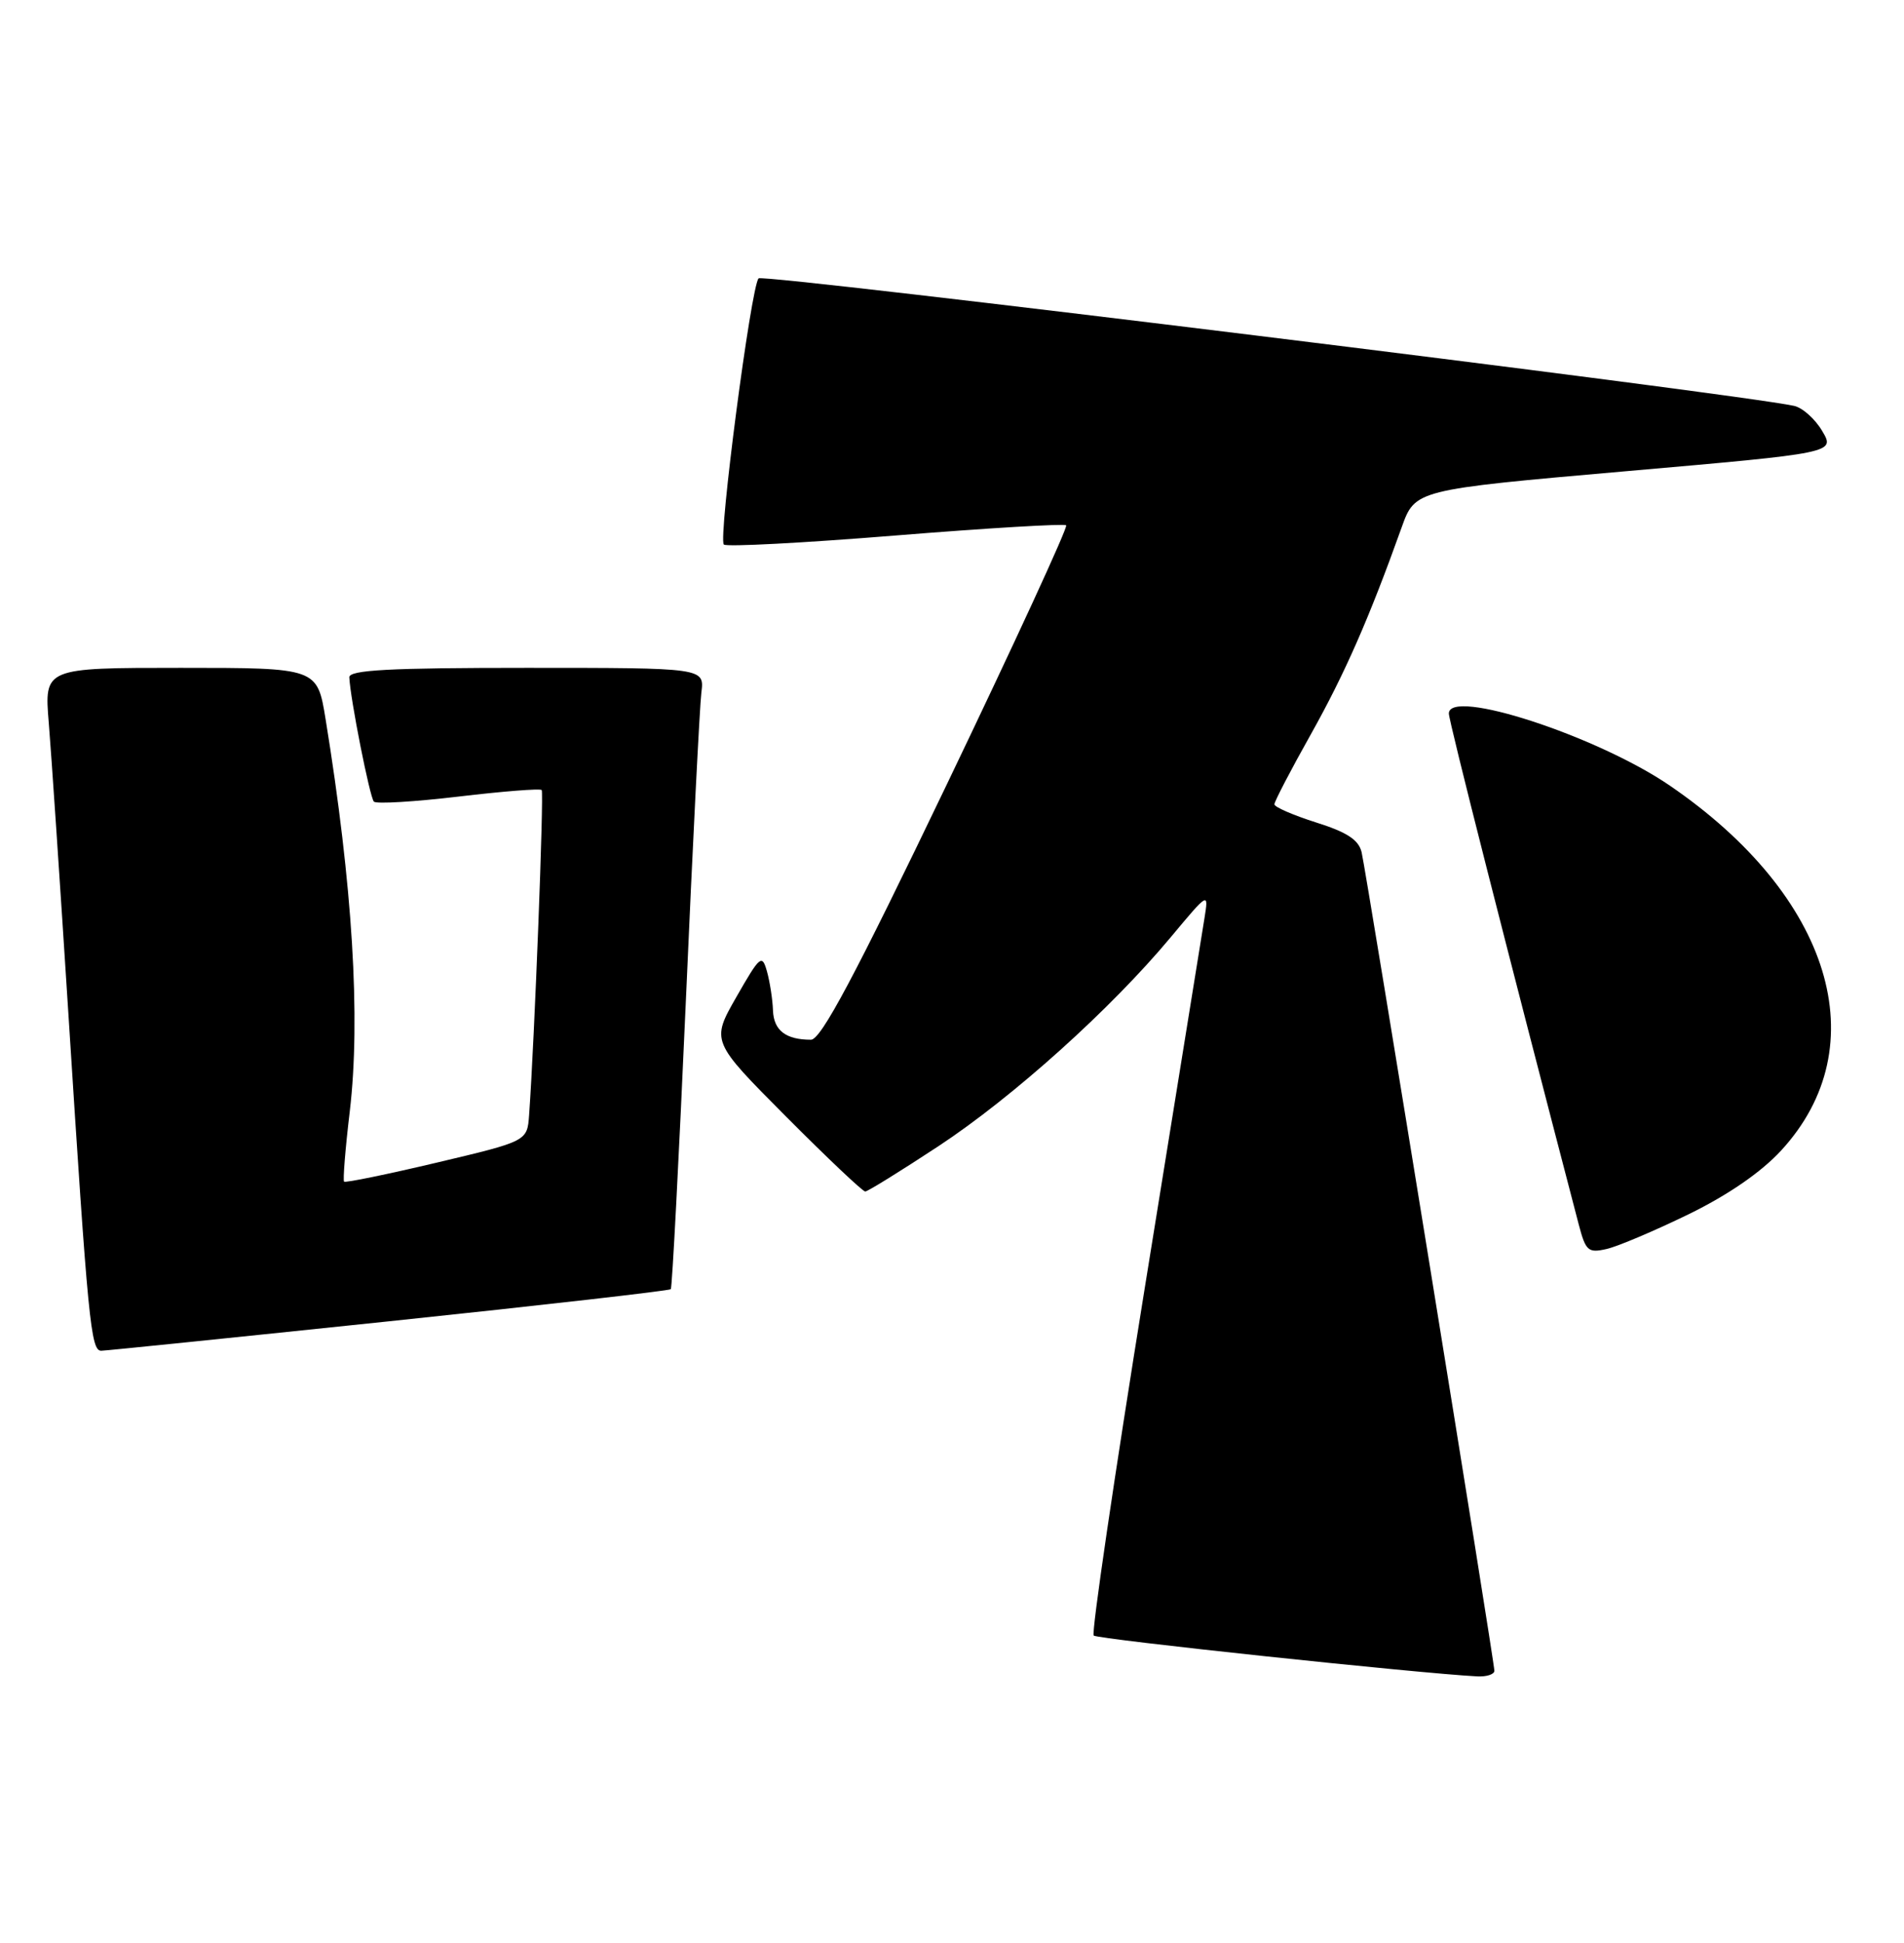 <?xml version="1.0" encoding="UTF-8" standalone="no"?>
<!DOCTYPE svg PUBLIC "-//W3C//DTD SVG 1.1//EN" "http://www.w3.org/Graphics/SVG/1.1/DTD/svg11.dtd" >
<svg xmlns="http://www.w3.org/2000/svg" xmlns:xlink="http://www.w3.org/1999/xlink" version="1.1" viewBox="0 0 251 256">
 <g >
 <path fill="currentColor"
d=" M 197.00 220.15 C 197.00 218.95 180.13 114.99 179.50 112.30 C 179.12 110.67 177.57 109.65 173.49 108.37 C 170.47 107.41 168.00 106.34 168.00 105.98 C 168.00 105.62 170.16 101.46 172.81 96.75 C 177.30 88.73 180.48 81.50 184.77 69.51 C 186.55 64.53 186.55 64.53 214.24 62.10 C 241.93 59.68 241.93 59.68 240.22 56.80 C 239.29 55.21 237.62 53.72 236.51 53.48 C 228.71 51.80 100.59 36.03 100.00 36.68 C 99.00 37.79 94.66 70.99 95.42 71.75 C 95.75 72.08 105.94 71.54 118.06 70.56 C 130.19 69.58 140.31 68.98 140.55 69.22 C 140.80 69.46 133.72 84.81 124.83 103.33 C 112.71 128.58 108.23 137.00 106.91 137.00 C 103.59 137.00 102.00 135.78 101.90 133.14 C 101.85 131.69 101.49 129.38 101.11 128.01 C 100.46 125.69 100.20 125.91 97.08 131.36 C 93.74 137.20 93.74 137.20 103.60 147.10 C 109.02 152.55 113.73 157.00 114.06 157.00 C 114.38 157.00 118.72 154.31 123.71 151.03 C 133.56 144.54 146.44 132.96 154.33 123.50 C 159.34 117.50 159.34 117.50 158.78 121.00 C 158.47 122.92 154.93 144.85 150.91 169.72 C 146.89 194.59 143.86 215.19 144.18 215.51 C 144.65 215.99 187.08 220.50 194.75 220.89 C 195.99 220.95 197.00 220.62 197.00 220.15 Z  M 51.30 174.10 C 71.54 171.98 88.24 170.07 88.43 169.87 C 88.61 169.67 89.50 152.62 90.41 132.00 C 91.31 111.38 92.24 93.04 92.46 91.25 C 92.87 88.00 92.87 88.00 69.44 88.00 C 51.33 88.00 46.01 88.28 46.05 89.25 C 46.17 92.05 48.75 105.08 49.29 105.63 C 49.62 105.95 54.64 105.65 60.46 104.96 C 66.28 104.27 71.20 103.88 71.41 104.10 C 71.72 104.44 70.47 136.91 69.75 146.93 C 69.50 150.37 69.50 150.37 57.59 153.19 C 51.04 154.74 45.54 155.87 45.36 155.70 C 45.19 155.52 45.52 151.36 46.11 146.44 C 47.56 134.18 46.48 116.61 42.92 94.75 C 41.82 88.00 41.82 88.00 23.82 88.00 C 5.83 88.00 5.83 88.00 6.43 95.25 C 6.76 99.24 7.92 116.45 9.01 133.50 C 11.61 174.28 11.97 178.00 13.35 177.98 C 13.98 177.97 31.06 176.22 51.30 174.10 Z  M 222.60 160.00 C 227.79 157.47 232.17 154.46 234.80 151.60 C 247.47 137.85 241.44 118.08 220.12 103.51 C 210.55 96.97 191.00 90.60 191.00 94.02 C 191.00 95.03 198.69 125.26 208.12 161.34 C 209.04 164.85 209.36 165.13 211.81 164.57 C 213.29 164.23 218.14 162.17 222.60 160.00 Z "/>
</g>
</svg>